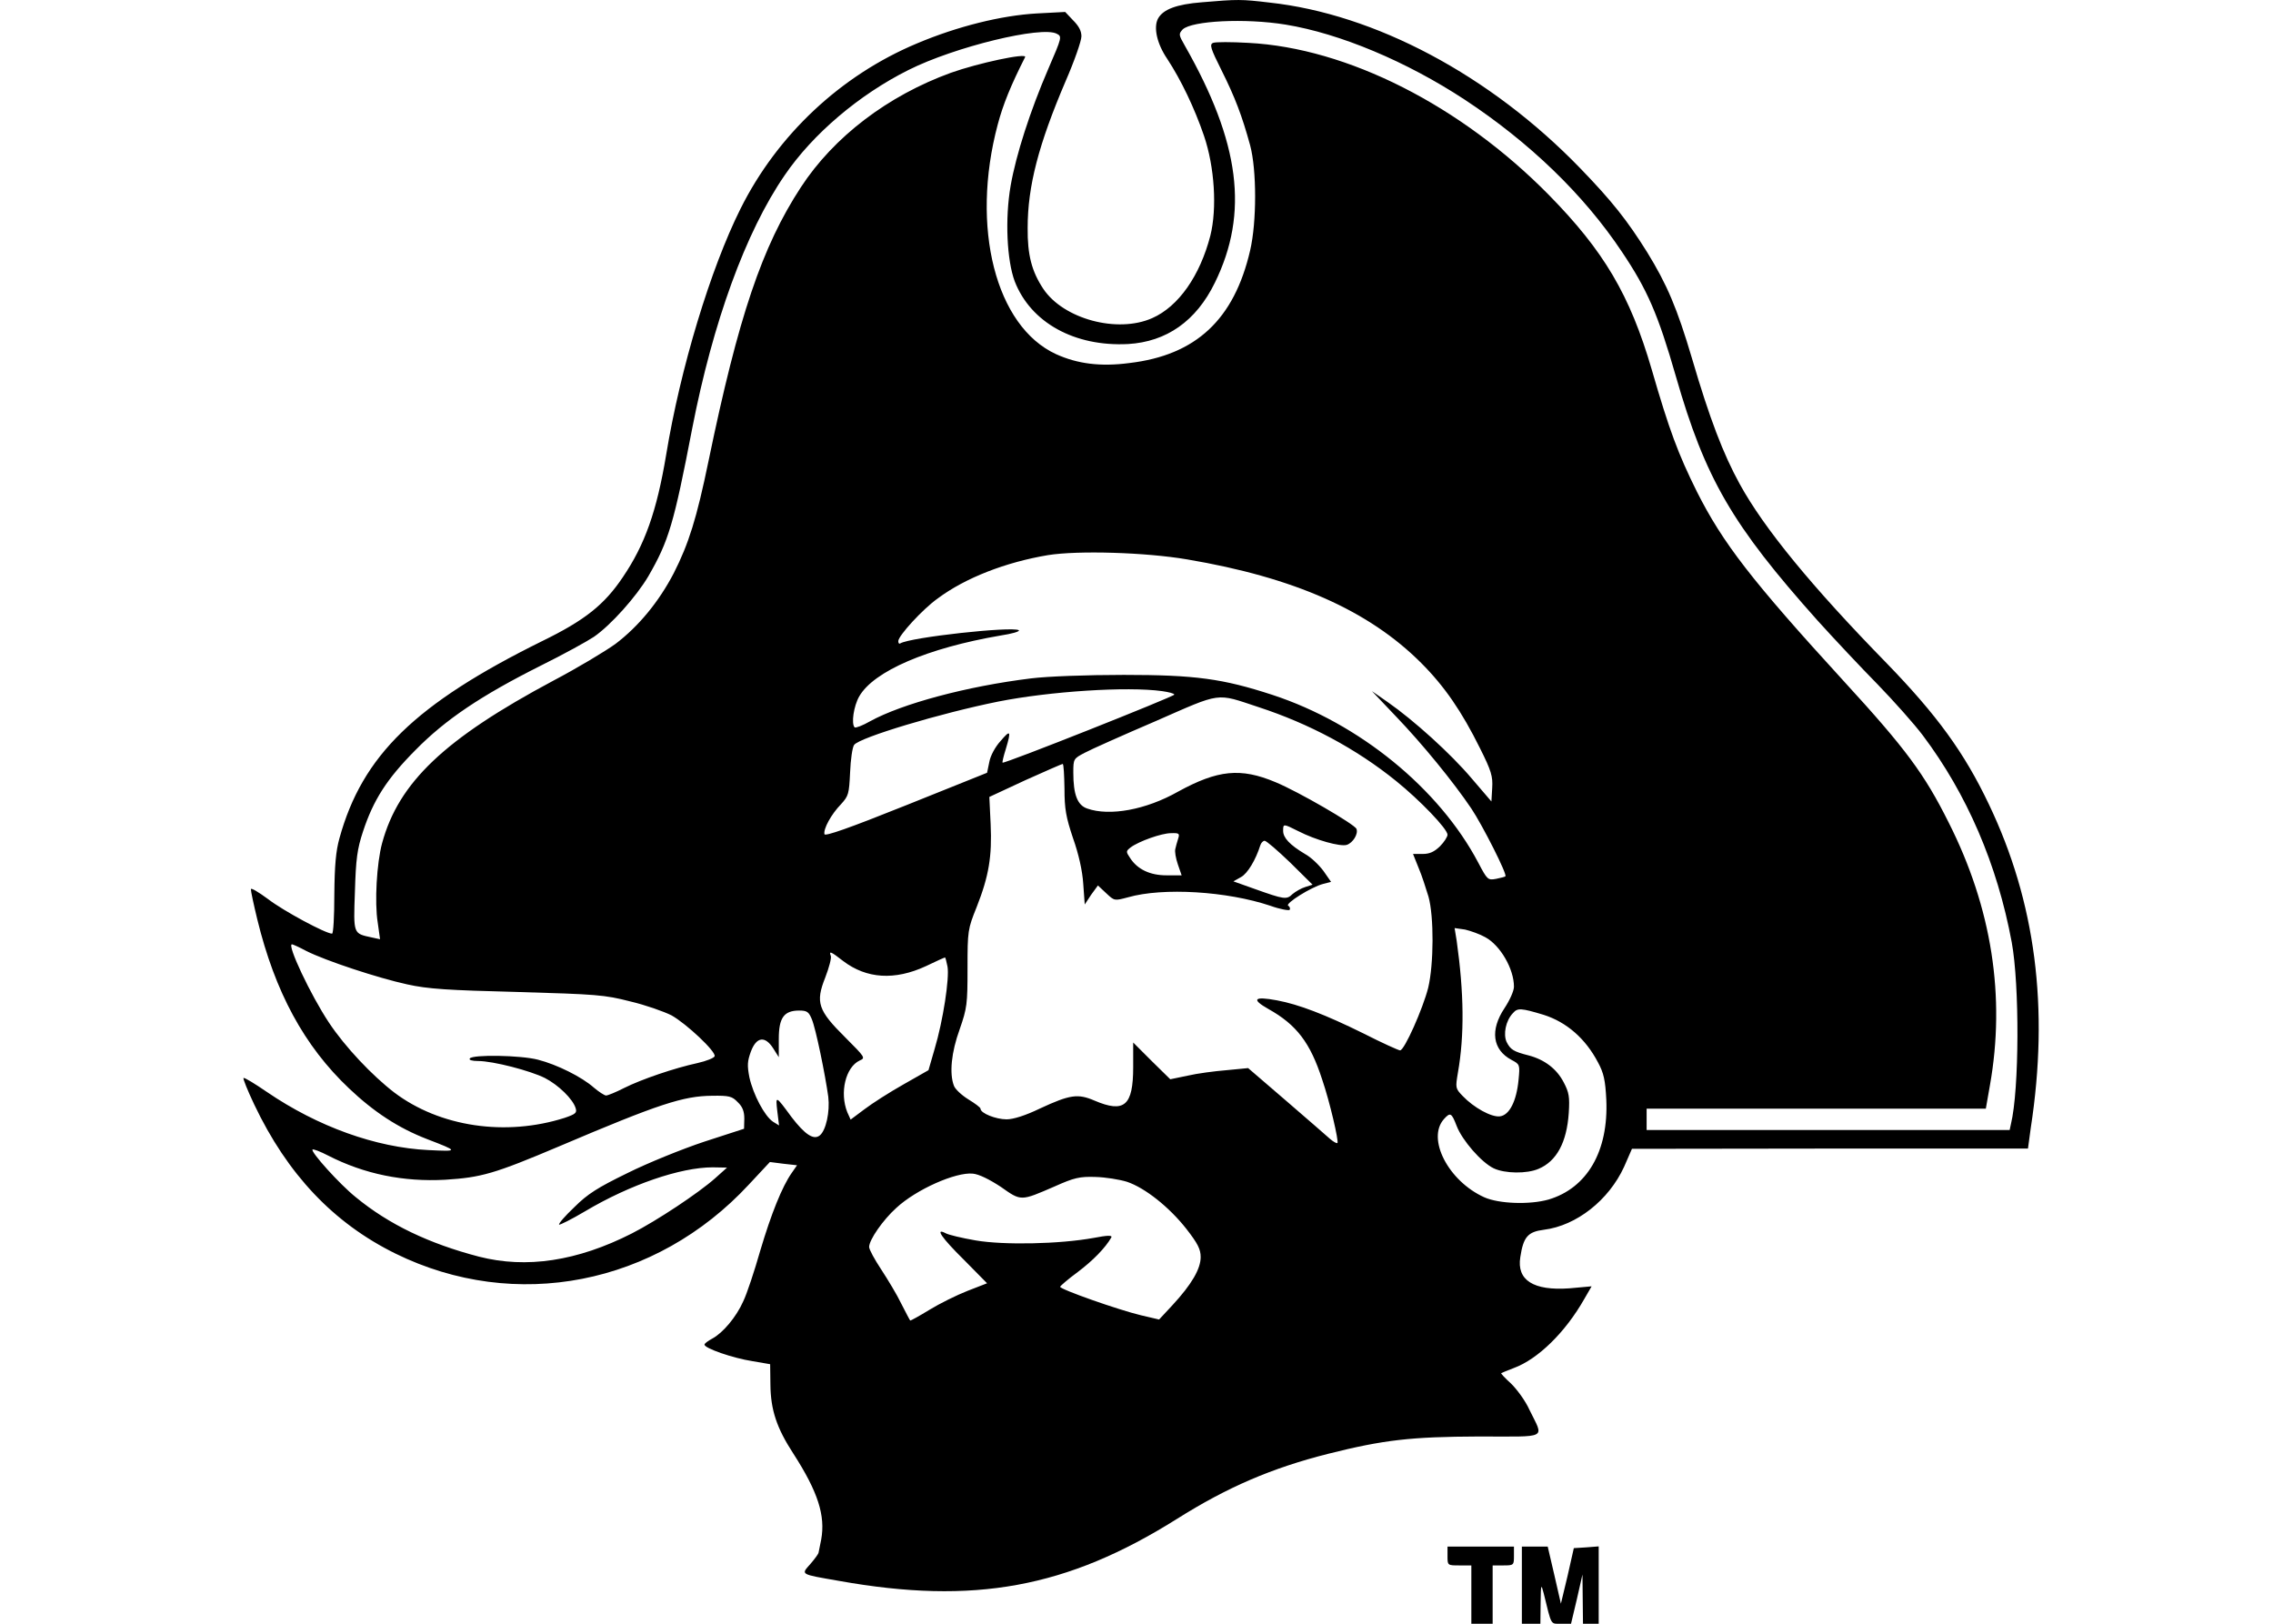 <?xml version="1.0" encoding="UTF-8"?>
<svg xmlns="http://www.w3.org/2000/svg" xmlns:xlink="http://www.w3.org/1999/xlink" width="35pt" height="25pt" viewBox="0 0 35 25" version="1.1">
<g id="surface1">
<path style=" stroke:none;fill-rule:nonzero;fill:rgb(0%,0%,0%);fill-opacity:1;" d="M 18.508 0.035 C 18.113 0.066 17.91 0.145 17.832 0.285 C 17.758 0.422 17.816 0.676 17.973 0.906 C 18.188 1.234 18.395 1.668 18.539 2.09 C 18.703 2.57 18.742 3.211 18.637 3.629 C 18.477 4.246 18.148 4.719 17.742 4.898 C 17.203 5.137 16.375 4.91 16.066 4.449 C 15.887 4.18 15.82 3.926 15.824 3.508 C 15.824 2.867 15.992 2.223 16.41 1.246 C 16.543 0.941 16.652 0.629 16.652 0.559 C 16.652 0.473 16.609 0.398 16.523 0.312 L 16.402 0.184 L 15.965 0.207 C 15.418 0.238 14.742 0.406 14.121 0.668 C 12.945 1.16 11.969 2.078 11.402 3.215 C 10.941 4.137 10.477 5.668 10.258 7 C 10.113 7.871 9.93 8.387 9.59 8.887 C 9.305 9.312 9.004 9.551 8.348 9.871 C 6.395 10.836 5.578 11.633 5.227 12.906 C 5.172 13.102 5.152 13.324 5.148 13.77 C 5.148 14.113 5.133 14.375 5.113 14.375 C 5.016 14.375 4.367 14.027 4.129 13.844 C 3.98 13.734 3.863 13.664 3.863 13.691 C 3.863 13.723 3.906 13.926 3.961 14.152 C 4.234 15.273 4.684 16.105 5.375 16.758 C 5.758 17.121 6.133 17.367 6.578 17.539 C 7.066 17.727 7.066 17.73 6.594 17.707 C 5.789 17.668 4.895 17.348 4.109 16.812 C 3.922 16.684 3.762 16.586 3.75 16.598 C 3.738 16.605 3.812 16.789 3.914 17.004 C 4.426 18.082 5.137 18.832 6.09 19.301 C 7.934 20.207 10.098 19.785 11.531 18.238 L 11.855 17.891 L 12.066 17.918 L 12.273 17.941 L 12.191 18.059 C 12.043 18.27 11.875 18.688 11.707 19.254 C 11.617 19.57 11.5 19.922 11.445 20.035 C 11.336 20.281 11.129 20.523 10.969 20.609 C 10.902 20.645 10.848 20.684 10.848 20.703 C 10.848 20.758 11.281 20.91 11.586 20.957 L 11.859 21.004 L 11.863 21.32 C 11.867 21.711 11.961 21.988 12.215 22.379 C 12.598 22.973 12.711 23.336 12.645 23.703 C 12.625 23.797 12.609 23.887 12.605 23.902 C 12.605 23.922 12.547 24 12.48 24.078 C 12.332 24.246 12.309 24.234 12.918 24.34 C 14.996 24.711 16.43 24.449 18.121 23.387 C 18.902 22.895 19.586 22.602 20.453 22.383 C 21.309 22.168 21.73 22.121 22.77 22.117 C 23.859 22.117 23.773 22.164 23.551 21.707 C 23.488 21.566 23.355 21.387 23.266 21.301 C 23.176 21.219 23.105 21.145 23.117 21.141 C 23.121 21.137 23.211 21.102 23.312 21.062 C 23.68 20.926 24.102 20.516 24.395 20 L 24.508 19.805 L 24.164 19.836 C 23.613 19.875 23.352 19.711 23.41 19.355 C 23.457 19.043 23.527 18.965 23.773 18.934 C 24.277 18.871 24.773 18.477 25.008 17.965 L 25.129 17.688 L 28.18 17.684 L 31.227 17.684 L 31.27 17.367 C 31.555 15.516 31.344 13.887 30.625 12.383 C 30.246 11.586 29.824 11.008 29.047 10.207 C 27.902 9.035 27.164 8.137 26.789 7.453 C 26.535 6.992 26.324 6.441 26.055 5.523 C 25.824 4.742 25.668 4.379 25.363 3.883 C 25.055 3.391 24.82 3.094 24.332 2.59 C 22.949 1.16 21.172 0.215 19.543 0.039 C 19.113 -0.012 19.062 -0.012 18.508 0.035 Z M 19.797 0.379 C 20.633 0.516 21.656 0.945 22.555 1.535 C 23.551 2.191 24.387 2.996 24.973 3.875 C 25.367 4.461 25.531 4.84 25.805 5.793 C 26.258 7.371 26.672 8.082 27.988 9.555 C 28.242 9.836 28.656 10.277 28.91 10.535 C 29.16 10.793 29.477 11.148 29.609 11.324 C 30.285 12.223 30.754 13.305 30.977 14.508 C 31.098 15.164 31.094 16.777 30.965 17.305 L 30.945 17.398 L 25.355 17.398 L 25.355 17.07 L 30.578 17.07 L 30.641 16.711 C 30.883 15.348 30.672 13.98 30.004 12.66 C 29.633 11.918 29.348 11.531 28.395 10.492 C 26.969 8.934 26.527 8.359 26.129 7.57 C 25.84 6.988 25.703 6.621 25.434 5.691 C 25.098 4.539 24.695 3.863 23.852 3.004 C 22.496 1.625 20.746 0.738 19.223 0.66 C 18.961 0.645 18.715 0.645 18.68 0.66 C 18.621 0.684 18.641 0.746 18.809 1.082 C 19.016 1.496 19.125 1.781 19.25 2.238 C 19.352 2.617 19.352 3.418 19.25 3.855 C 19.004 4.918 18.418 5.469 17.387 5.59 C 16.945 5.648 16.59 5.602 16.262 5.453 C 15.332 5.027 14.941 3.5 15.363 1.918 C 15.445 1.609 15.562 1.32 15.785 0.879 C 15.816 0.809 15.055 0.973 14.641 1.121 C 13.672 1.473 12.84 2.105 12.332 2.883 C 11.734 3.797 11.371 4.871 10.91 7.098 C 10.727 7.984 10.605 8.371 10.375 8.824 C 10.145 9.266 9.832 9.645 9.477 9.914 C 9.32 10.027 8.891 10.285 8.52 10.48 C 6.844 11.375 6.137 12.047 5.883 12.984 C 5.801 13.289 5.766 13.891 5.816 14.203 L 5.852 14.461 L 5.727 14.434 C 5.438 14.371 5.441 14.391 5.465 13.73 C 5.48 13.223 5.5 13.074 5.59 12.801 C 5.75 12.316 5.957 11.992 6.395 11.551 C 6.859 11.078 7.406 10.711 8.324 10.25 C 8.68 10.074 9.047 9.871 9.145 9.805 C 9.406 9.625 9.797 9.188 9.984 8.871 C 10.297 8.328 10.375 8.07 10.66 6.59 C 10.977 4.965 11.48 3.574 12.082 2.699 C 12.516 2.062 13.23 1.457 13.988 1.078 C 14.703 0.719 16.043 0.395 16.273 0.52 C 16.355 0.562 16.352 0.574 16.141 1.062 C 15.863 1.707 15.645 2.383 15.562 2.859 C 15.473 3.371 15.504 4.008 15.625 4.332 C 15.871 4.965 16.543 5.34 17.371 5.297 C 17.961 5.262 18.418 4.945 18.707 4.352 C 19.234 3.277 19.094 2.195 18.242 0.699 C 18.148 0.535 18.148 0.523 18.211 0.453 C 18.352 0.32 19.168 0.277 19.797 0.379 Z M 18.281 8.613 C 19.926 8.891 21.074 9.398 21.883 10.207 C 22.242 10.566 22.508 10.953 22.789 11.52 C 22.965 11.871 22.988 11.953 22.977 12.133 L 22.965 12.34 L 22.66 11.984 C 22.34 11.605 21.77 11.09 21.371 10.812 L 21.125 10.641 L 21.492 11.027 C 21.898 11.449 22.383 12.043 22.656 12.449 C 22.824 12.699 23.215 13.469 23.18 13.492 C 23.176 13.5 23.109 13.516 23.039 13.531 C 22.91 13.555 22.902 13.547 22.762 13.281 C 22.16 12.141 20.93 11.137 19.594 10.699 C 18.828 10.449 18.406 10.391 17.305 10.391 C 16.73 10.391 16.121 10.414 15.875 10.445 C 14.887 10.566 13.887 10.836 13.398 11.105 C 13.281 11.172 13.176 11.211 13.16 11.199 C 13.105 11.145 13.145 10.871 13.23 10.723 C 13.453 10.332 14.285 9.977 15.406 9.785 C 15.582 9.758 15.707 9.723 15.688 9.703 C 15.578 9.641 14.016 9.812 13.863 9.906 C 13.844 9.918 13.832 9.902 13.832 9.871 C 13.832 9.789 14.207 9.379 14.438 9.215 C 14.867 8.895 15.488 8.656 16.137 8.547 C 16.602 8.473 17.641 8.504 18.281 8.613 Z M 17.895 10.641 C 17.996 10.656 18.082 10.676 18.082 10.695 C 18.082 10.723 15.457 11.766 15.438 11.742 C 15.43 11.738 15.453 11.641 15.488 11.531 C 15.574 11.246 15.559 11.23 15.406 11.41 C 15.324 11.5 15.25 11.637 15.234 11.73 L 15.199 11.898 L 13.953 12.398 C 13.066 12.754 12.703 12.879 12.695 12.844 C 12.676 12.762 12.801 12.535 12.949 12.383 C 13.066 12.254 13.074 12.227 13.09 11.891 C 13.098 11.695 13.125 11.504 13.152 11.469 C 13.234 11.355 14.484 10.98 15.375 10.801 C 16.164 10.645 17.355 10.566 17.895 10.641 Z M 19.379 10.887 C 20.156 11.141 20.883 11.527 21.5 12.027 C 21.863 12.32 22.289 12.762 22.289 12.852 C 22.289 12.883 22.238 12.965 22.172 13.031 C 22.082 13.117 22.012 13.148 21.906 13.148 L 21.758 13.148 L 21.844 13.363 C 21.895 13.48 21.957 13.68 21.996 13.805 C 22.082 14.113 22.078 14.844 21.992 15.207 C 21.91 15.531 21.625 16.172 21.559 16.172 C 21.535 16.172 21.277 16.055 20.992 15.91 C 20.406 15.621 20 15.465 19.664 15.402 C 19.309 15.336 19.262 15.383 19.531 15.535 C 19.965 15.777 20.176 16.055 20.359 16.621 C 20.477 16.965 20.617 17.574 20.594 17.598 C 20.582 17.609 20.531 17.578 20.48 17.535 C 20.43 17.488 20.125 17.227 19.805 16.949 L 19.219 16.445 L 18.887 16.477 C 18.703 16.492 18.434 16.527 18.285 16.562 L 18.02 16.617 L 17.734 16.336 L 17.449 16.051 L 17.449 16.43 C 17.449 17.027 17.312 17.141 16.852 16.945 C 16.598 16.836 16.477 16.852 16.016 17.066 C 15.789 17.176 15.602 17.234 15.5 17.234 C 15.336 17.234 15.098 17.141 15.098 17.07 C 15.098 17.051 15.012 16.988 14.91 16.926 C 14.809 16.863 14.707 16.77 14.688 16.715 C 14.617 16.527 14.648 16.203 14.777 15.848 C 14.891 15.52 14.898 15.461 14.898 14.906 C 14.898 14.332 14.902 14.305 15.039 13.965 C 15.227 13.488 15.277 13.184 15.254 12.688 L 15.234 12.27 L 15.789 12.012 C 16.094 11.875 16.352 11.762 16.363 11.762 C 16.379 11.762 16.387 11.934 16.391 12.141 C 16.391 12.453 16.414 12.582 16.523 12.906 C 16.609 13.148 16.668 13.41 16.68 13.609 L 16.703 13.926 L 16.801 13.777 L 16.906 13.633 L 17.035 13.754 C 17.16 13.871 17.16 13.871 17.367 13.816 C 17.91 13.66 18.895 13.723 19.559 13.945 C 19.711 14 19.848 14.023 19.859 14.008 C 19.871 13.988 19.859 13.957 19.836 13.945 C 19.781 13.914 20.191 13.656 20.375 13.609 L 20.496 13.578 L 20.379 13.41 C 20.309 13.316 20.188 13.199 20.094 13.148 C 19.859 13.008 19.758 12.898 19.758 12.793 C 19.758 12.68 19.758 12.68 19.992 12.797 C 20.258 12.934 20.637 13.039 20.738 13.008 C 20.832 12.977 20.918 12.84 20.887 12.762 C 20.859 12.691 19.992 12.188 19.641 12.043 C 19.102 11.816 18.75 11.855 18.141 12.188 C 17.645 12.469 17.086 12.57 16.742 12.449 C 16.59 12.398 16.527 12.234 16.527 11.895 C 16.527 11.684 16.531 11.68 16.703 11.59 C 16.797 11.539 17.289 11.32 17.797 11.102 C 18.824 10.652 18.715 10.668 19.379 10.887 Z M 18.141 12.914 C 18.125 12.965 18.105 13.035 18.098 13.07 C 18.086 13.109 18.105 13.215 18.137 13.309 L 18.195 13.477 L 17.961 13.477 C 17.711 13.477 17.516 13.387 17.402 13.211 C 17.336 13.113 17.336 13.105 17.41 13.047 C 17.535 12.953 17.887 12.828 18.031 12.828 C 18.156 12.824 18.168 12.832 18.141 12.914 Z M 19.867 13.281 L 20.211 13.621 L 20.102 13.656 C 20.035 13.676 19.949 13.727 19.902 13.766 C 19.812 13.855 19.773 13.848 19.324 13.688 L 18.992 13.57 L 19.109 13.504 C 19.211 13.449 19.336 13.238 19.406 13.016 C 19.418 12.977 19.449 12.945 19.473 12.945 C 19.5 12.945 19.676 13.098 19.867 13.281 Z M 22.871 14.43 C 23.102 14.555 23.312 14.918 23.312 15.191 C 23.312 15.258 23.246 15.402 23.168 15.52 C 22.941 15.859 22.98 16.164 23.277 16.32 C 23.402 16.387 23.406 16.391 23.383 16.625 C 23.352 16.953 23.242 17.172 23.094 17.188 C 22.965 17.203 22.695 17.055 22.523 16.875 C 22.41 16.758 22.41 16.75 22.449 16.516 C 22.551 15.938 22.543 15.289 22.43 14.484 L 22.398 14.289 L 22.559 14.312 C 22.645 14.332 22.789 14.383 22.871 14.43 Z M 4.715 14.641 C 5.016 14.793 5.824 15.059 6.27 15.156 C 6.59 15.227 6.891 15.246 7.969 15.273 C 9.188 15.309 9.305 15.316 9.703 15.418 C 9.938 15.473 10.223 15.574 10.34 15.633 C 10.57 15.762 11.027 16.191 11.004 16.262 C 10.996 16.289 10.879 16.336 10.742 16.367 C 10.383 16.445 9.879 16.617 9.613 16.75 C 9.484 16.816 9.359 16.867 9.332 16.867 C 9.309 16.867 9.223 16.812 9.145 16.746 C 8.961 16.582 8.578 16.391 8.285 16.316 C 8.02 16.246 7.273 16.234 7.234 16.297 C 7.215 16.32 7.27 16.336 7.363 16.336 C 7.59 16.336 8.164 16.484 8.391 16.598 C 8.602 16.707 8.82 16.922 8.863 17.059 C 8.887 17.133 8.867 17.152 8.695 17.211 C 7.789 17.5 6.773 17.352 6.07 16.82 C 5.73 16.559 5.312 16.117 5.066 15.746 C 4.785 15.324 4.414 14.539 4.496 14.539 C 4.508 14.539 4.605 14.582 4.715 14.641 Z M 12.984 14.797 C 13.344 15.07 13.777 15.098 14.258 14.875 C 14.41 14.801 14.543 14.742 14.551 14.742 C 14.559 14.742 14.574 14.805 14.59 14.883 C 14.621 15.059 14.523 15.711 14.391 16.152 L 14.297 16.477 L 13.914 16.695 C 13.699 16.816 13.43 16.988 13.312 17.078 L 13.098 17.238 L 13.047 17.125 C 12.926 16.824 13.02 16.43 13.238 16.328 C 13.328 16.289 13.324 16.281 13.016 15.973 C 12.594 15.555 12.555 15.434 12.707 15.051 C 12.766 14.898 12.805 14.75 12.793 14.719 C 12.762 14.637 12.789 14.645 12.984 14.797 Z M 23.77 15.625 C 24.125 15.738 24.414 15.992 24.605 16.355 C 24.695 16.52 24.719 16.633 24.734 16.93 C 24.77 17.727 24.438 18.293 23.844 18.469 C 23.555 18.551 23.082 18.535 22.855 18.434 C 22.301 18.184 21.965 17.531 22.234 17.23 C 22.332 17.121 22.352 17.133 22.43 17.336 C 22.516 17.559 22.812 17.898 23 17.988 C 23.172 18.07 23.512 18.074 23.691 17.996 C 23.969 17.879 24.125 17.59 24.156 17.137 C 24.172 16.887 24.16 16.82 24.078 16.664 C 23.973 16.461 23.789 16.316 23.539 16.25 C 23.305 16.191 23.258 16.16 23.199 16.043 C 23.145 15.926 23.184 15.715 23.297 15.598 C 23.367 15.516 23.422 15.52 23.77 15.625 Z M 12.5 15.691 C 12.562 15.836 12.707 16.547 12.754 16.887 C 12.781 17.117 12.719 17.402 12.625 17.48 C 12.531 17.559 12.395 17.469 12.188 17.199 C 11.941 16.863 11.941 16.863 11.969 17.109 L 11.996 17.328 L 11.902 17.27 C 11.773 17.184 11.598 16.852 11.539 16.586 C 11.504 16.402 11.508 16.34 11.562 16.191 C 11.648 15.961 11.781 15.945 11.906 16.141 L 11.992 16.277 L 11.992 15.996 C 11.992 15.672 12.07 15.559 12.305 15.559 C 12.426 15.559 12.453 15.578 12.5 15.691 Z M 11.359 16.969 C 11.434 17.039 11.461 17.113 11.461 17.223 L 11.457 17.379 L 10.844 17.578 C 10.504 17.691 9.973 17.906 9.66 18.062 C 9.203 18.285 9.047 18.383 8.844 18.586 C 8.703 18.719 8.598 18.84 8.609 18.855 C 8.621 18.863 8.801 18.773 9.012 18.648 C 9.703 18.238 10.48 17.973 10.973 17.973 L 11.195 17.977 L 11.012 18.141 C 10.758 18.367 10.117 18.793 9.727 18.992 C 8.887 19.418 8.105 19.535 7.375 19.348 C 6.609 19.148 5.992 18.855 5.48 18.434 C 5.23 18.234 4.781 17.734 4.812 17.699 C 4.824 17.688 4.934 17.73 5.055 17.793 C 5.613 18.078 6.215 18.199 6.855 18.164 C 7.41 18.129 7.609 18.074 8.621 17.645 C 10.148 16.996 10.52 16.875 10.965 16.871 C 11.23 16.867 11.273 16.879 11.359 16.969 Z M 15.41 18.273 C 15.727 18.496 15.711 18.496 16.242 18.266 C 16.539 18.133 16.625 18.113 16.867 18.121 C 17.023 18.125 17.238 18.16 17.352 18.195 C 17.633 18.289 18.004 18.586 18.266 18.918 C 18.445 19.148 18.488 19.234 18.488 19.355 C 18.488 19.535 18.352 19.773 18.051 20.098 L 17.848 20.316 L 17.566 20.25 C 17.223 20.168 16.324 19.852 16.324 19.812 C 16.324 19.801 16.445 19.695 16.594 19.586 C 16.828 19.41 17.023 19.211 17.113 19.051 C 17.129 19.016 17.047 19.02 16.844 19.059 C 16.312 19.156 15.453 19.172 15.023 19.098 C 14.812 19.062 14.605 19.012 14.562 18.988 C 14.391 18.898 14.496 19.055 14.844 19.398 L 15.199 19.758 L 14.898 19.875 C 14.73 19.941 14.469 20.07 14.309 20.168 C 14.156 20.262 14.02 20.336 14.016 20.332 C 14.008 20.324 13.949 20.211 13.879 20.074 C 13.816 19.941 13.672 19.703 13.57 19.547 C 13.469 19.395 13.383 19.238 13.383 19.199 C 13.383 19.09 13.594 18.785 13.801 18.598 C 14.109 18.312 14.719 18.043 14.98 18.07 C 15.074 18.078 15.238 18.16 15.41 18.273 Z M 15.41 18.273 "/>
<path style=" stroke:none;fill-rule:nonzero;fill:rgb(0%,0%,0%);fill-opacity:1;" d="M 22.289 23.957 C 22.289 24.102 22.289 24.102 22.473 24.102 L 22.656 24.102 L 22.656 25 L 22.984 25 L 22.984 24.102 L 23.148 24.102 C 23.309 24.102 23.312 24.098 23.312 23.957 L 23.312 23.812 L 22.289 23.812 Z M 22.289 23.957 "/>
<path style=" stroke:none;fill-rule:nonzero;fill:rgb(0%,0%,0%);fill-opacity:1;" d="M 23.434 24.406 L 23.434 25 L 23.719 25 L 23.723 24.68 C 23.727 24.387 23.73 24.379 23.77 24.531 C 23.895 25.039 23.871 25 24.039 25 L 24.191 25 L 24.281 24.621 L 24.367 24.242 L 24.375 25 L 24.617 25 L 24.617 23.809 L 24.426 23.824 L 24.234 23.836 L 24.137 24.266 L 24.035 24.691 L 23.934 24.25 L 23.832 23.812 L 23.434 23.812 Z M 23.434 24.406 "/>
</g>
</svg>

